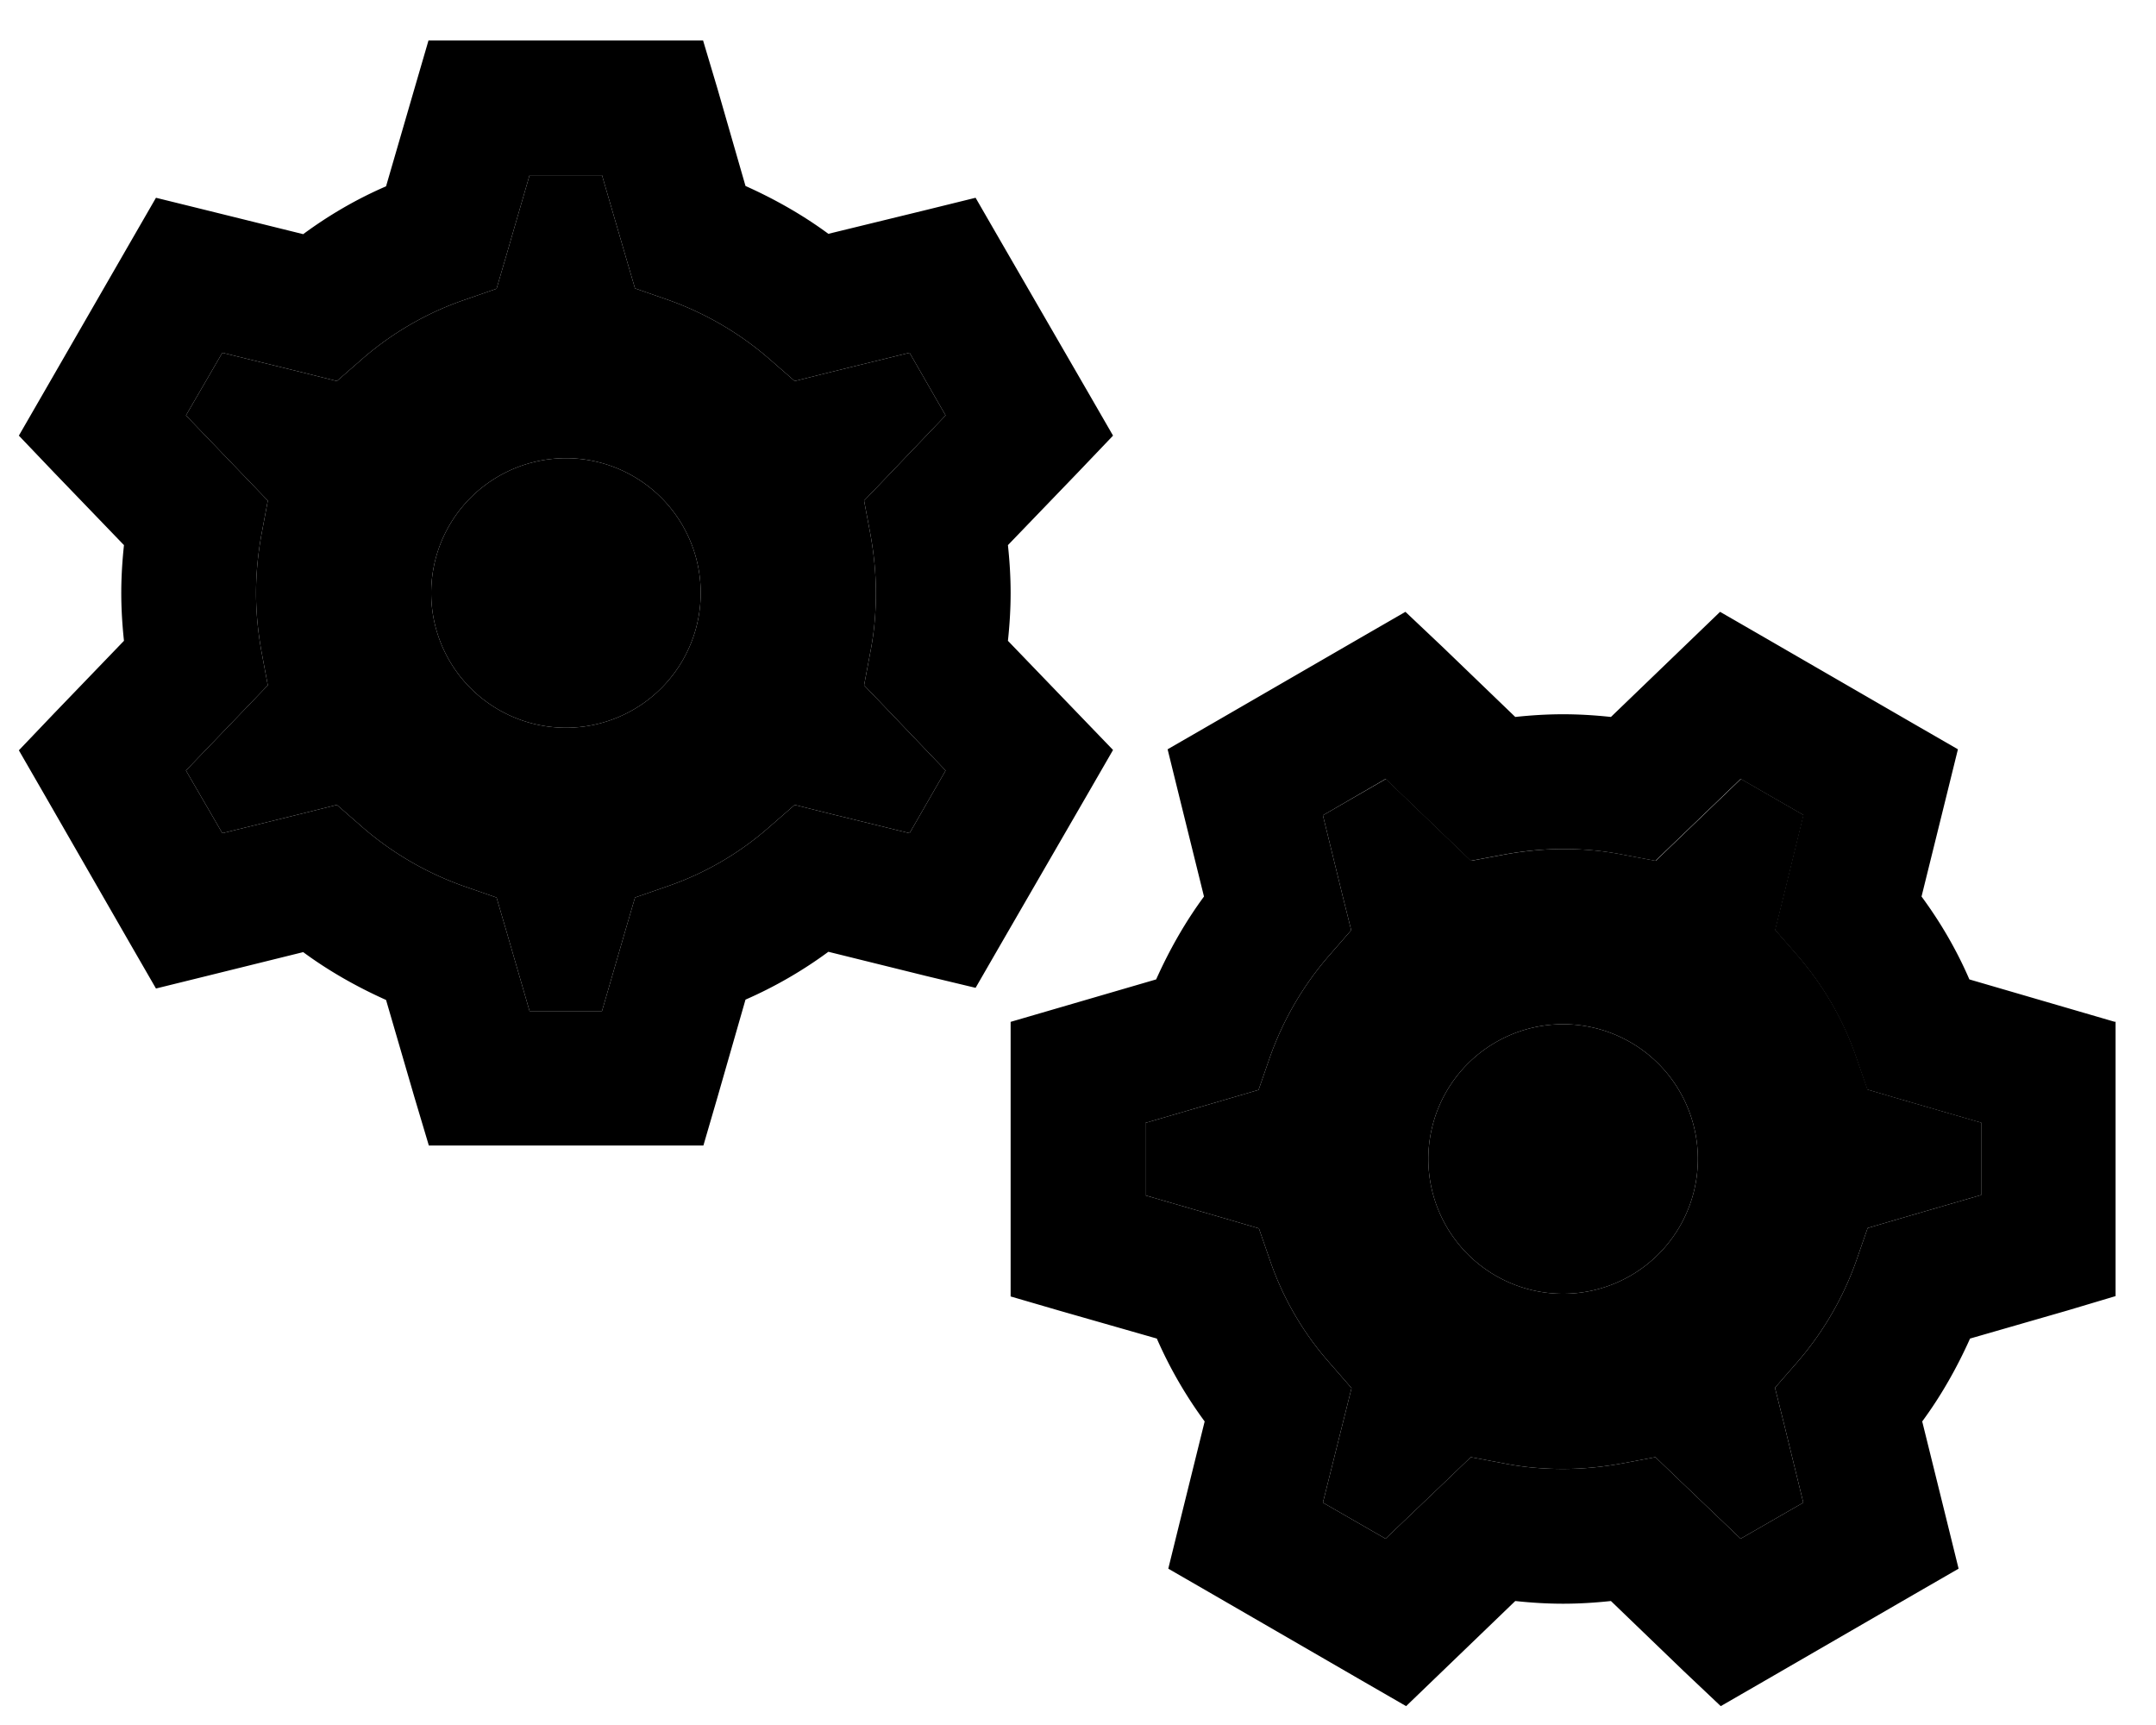 <svg xmlns="http://www.w3.org/2000/svg" viewBox="0 0 640 512"><path class="pr-icon-duotone-secondary" d="M55.2 123.3l17.2 17.9 7.1 7.4-1.9 10.1C76.6 164.3 76 170.1 76 176s.6 11.7 1.6 17.3l1.9 10.1-7.1 7.4L55.2 228.7 66 247.3 90 241.4l10-2.5 7.8 6.8c8.7 7.5 18.8 13.4 29.8 17.3l9.8 3.4 2.9 9.9 6.9 23.8 21.5 0 6.9-23.8 2.9-9.9 9.8-3.4c11-3.8 21.1-9.7 29.8-17.3l7.8-6.8 10 2.5 24.1 5.9 10.7-18.6-17.1-17.9-7.1-7.4 1.9-10.1c1.1-5.6 1.6-11.3 1.6-17.3s-.6-11.7-1.6-17.3l-1.9-10.1 7.1-7.4 17.1-17.9L270 104.7l-24.1 5.9-10 2.5-7.8-6.8c-8.7-7.5-18.8-13.4-29.8-17.3l-9.8-3.4-2.9-9.9L178.7 52l-21.5 0-6.9 23.8-2.9 9.9-9.8 3.4c-11 3.8-21.1 9.7-29.8 17.2l-7.8 6.8-10-2.5L66 104.7 55.2 123.3zM208 176a40 40 0 1 1 -80 0 40 40 0 1 1 80 0zM340 333.3l0 21.5 23.8 6.9 9.9 2.9 3.4 9.8c3.8 11 9.7 21.1 17.3 29.8l6.8 7.8-2.5 10L392.7 446l18.6 10.7 17.9-17.1 7.4-7.1 10.1 1.9c5.6 1.1 11.3 1.6 17.3 1.6s11.7-.6 17.3-1.6l10.1-1.9 7.4 7.1 17.9 17.1L535.3 446l-5.9-24.1-2.5-10 6.8-7.8c7.5-8.7 13.4-18.8 17.3-29.8l3.4-9.8 9.9-2.9 23.8-6.9 0-21.5-23.8-6.9-9.9-2.9-3.4-9.8c-3.8-11-9.7-21.1-17.2-29.8l-6.8-7.8 2.5-10 5.9-24.1-18.6-10.7-17.9 17.2-7.4 7.1-10.1-1.9c-5.6-1.1-11.3-1.6-17.3-1.6s-11.7 .6-17.3 1.6l-10.1 1.9-7.4-7.1-17.9-17.2L392.7 242l5.9 24.1 2.5 10-6.8 7.8c-7.5 8.7-13.4 18.8-17.3 29.8l-3.4 9.8-9.9 2.9L340 333.3zM504 344a40 40 0 1 1 -80 0 40 40 0 1 1 80 0z"/><path class="pr-icon-duotone-primary" d="M127.2 12l15 0 51.5 0 15 0L213 26.4l8.3 28.8c8.7 3.9 17 8.6 24.6 14.2L275 62.3l14.6-3.6 7.5 13 25.8 44.6 7.5 13L320 140.2l-20.8 21.6c.5 4.7 .8 9.4 .8 14.2s-.3 9.5-.8 14.2L320 211.8l10.4 10.8-7.5 13-25.8 44.6-7.5 13L275 289.7l-29.1-7.2c-7.6 5.6-15.9 10.4-24.6 14.2L213 325.6 208.8 340l-15 0-51.5 0-15 0L123 325.6l-8.4-28.8c-8.7-3.9-17-8.6-24.6-14.2l-29.1 7.2-14.6 3.6-7.5-13L13.1 235.7l-7.5-13L16 211.8l20.8-21.6c-.5-4.7-.8-9.4-.8-14.2s.3-9.5 .8-14.2L16 140.2 5.6 129.3l7.5-13L38.8 71.7l7.5-13 14.6 3.6 29.1 7.2c7.6-5.6 15.8-10.4 24.6-14.2L123 26.4 127.2 12zm30 40l-6.9 23.8-2.9 9.9-9.8 3.4c-11 3.8-21.1 9.7-29.8 17.2l-7.8 6.8-10-2.5L66 104.7 55.2 123.3l17.2 17.9 7.1 7.4-1.9 10.1C76.6 164.3 76 170.1 76 176s.6 11.7 1.6 17.3l1.9 10.1-7.1 7.4L55.2 228.7 66 247.3 90 241.4l10-2.5 7.8 6.8c8.7 7.5 18.8 13.4 29.8 17.3l9.8 3.4 2.9 9.9 6.9 23.8 21.5 0 6.9-23.8 2.9-9.9 9.8-3.4c11-3.8 21.1-9.7 29.8-17.3l7.8-6.8 10 2.5 24.1 5.9 10.7-18.6-17.1-17.9-7.1-7.4 1.9-10.1c1.1-5.6 1.6-11.3 1.6-17.3s-.6-11.7-1.6-17.3l-1.9-10.1 7.1-7.4 17.1-17.9L270 104.7l-24.1 5.9-10 2.5-7.8-6.8c-8.7-7.5-18.8-13.4-29.8-17.3l-9.8-3.4-2.9-9.9L178.7 52l-21.5 0zM128 176a40 40 0 1 1 80 0 40 40 0 1 1 -80 0zM628 303.2l0 15 0 51.5 0 15L613.6 389l-28.8 8.3c-3.9 8.7-8.6 17-14.2 24.6l7.2 29.1 3.6 14.6-13 7.5-44.6 25.8-13 7.5L499.8 496l-21.6-20.8c-4.7 .5-9.4 .8-14.2 .8s-9.5-.3-14.2-.8L428.2 496l-10.8 10.4-13-7.5-44.6-25.8-13-7.5 3.6-14.6 7.2-29.1c-5.6-7.6-10.4-15.9-14.2-24.6L314.4 389 300 384.8l0-15 0-51.5 0-15 14.4-4.2 28.8-8.4c3.9-8.7 8.6-17 14.2-24.6l-7.2-29.1-3.6-14.6 13-7.5 44.6-25.8 13-7.5L428.2 192l21.6 20.8c4.7-.5 9.4-.8 14.2-.8s9.5 .3 14.2 .8L499.8 192l10.8-10.4 13 7.5 44.6 25.8 13 7.5-3.6 14.6-7.2 29.1c5.6 7.6 10.4 15.8 14.2 24.6l28.8 8.4 14.4 4.2zm-40 30l-23.8-6.9-9.9-2.9-3.4-9.8c-3.8-11-9.7-21.1-17.2-29.8l-6.8-7.8 2.5-10 5.9-24.1-18.6-10.7-17.9 17.2-7.4 7.1-10.1-1.9c-5.6-1.1-11.3-1.6-17.3-1.6s-11.7 .6-17.3 1.6l-10.1 1.9-7.4-7.1-17.9-17.2L392.7 242l5.9 24.1 2.5 10-6.8 7.8c-7.5 8.7-13.4 18.8-17.3 29.8l-3.4 9.8-9.9 2.9L340 333.3l0 21.5 23.8 6.9 9.9 2.9 3.4 9.8c3.8 11 9.7 21.1 17.3 29.8l6.8 7.8-2.5 10L392.7 446l18.6 10.7 17.9-17.1 7.4-7.1 10.1 1.9c5.6 1.1 11.3 1.6 17.3 1.6s11.7-.6 17.3-1.6l10.1-1.9 7.4 7.1 17.9 17.1L535.3 446l-5.9-24.1-2.5-10 6.8-7.8c7.5-8.7 13.4-18.8 17.3-29.8l3.4-9.8 9.9-2.9 23.8-6.9 0-21.5zM464 304a40 40 0 1 1 0 80 40 40 0 1 1 0-80z"/></svg>